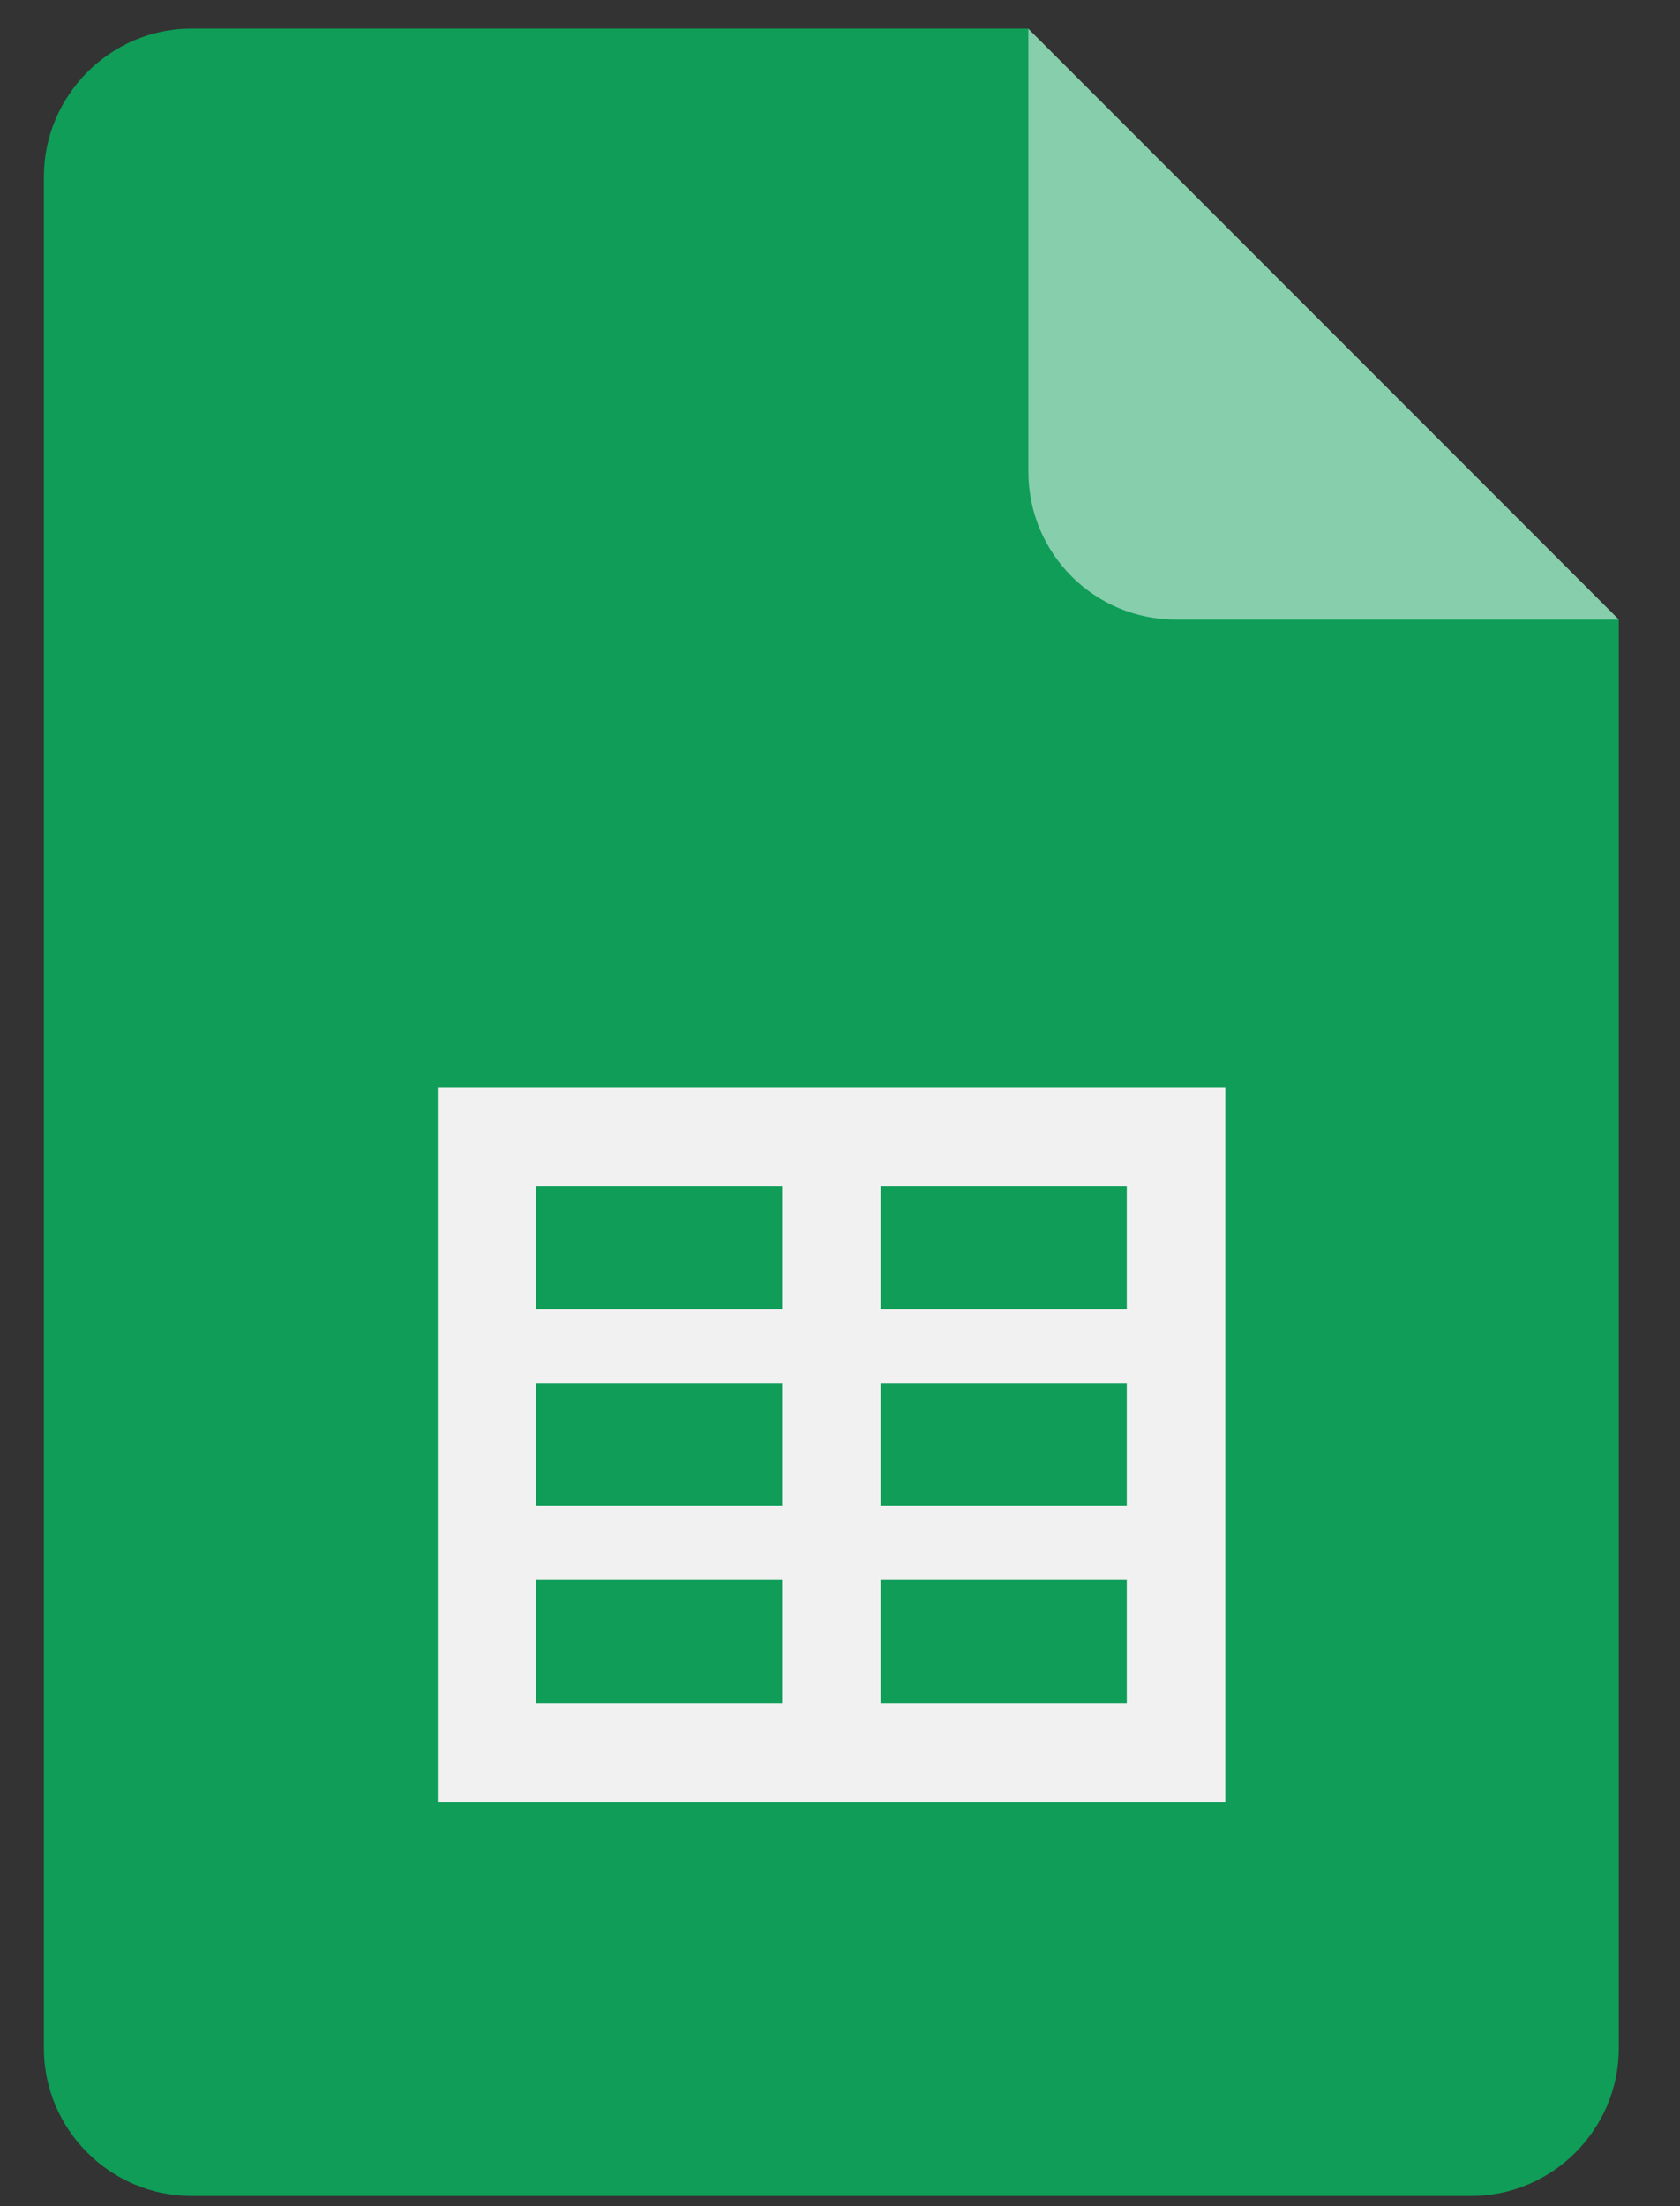 <svg width="16" height="21" viewBox="0 0 16 21" fill="none" xmlns="http://www.w3.org/2000/svg">
<rect x="0" y="0" width="16" height="21" fill="#333333" stroke="none"/>
<path d="M9.793 0.272H1.824C1.051 0.272 0.418 0.909 0.418 1.682V19.497C0.418 20.27 1.051 20.903 1.824 20.903H14.011C14.784 20.903 15.417 20.27 15.417 19.497V5.9L12.134 3.556L9.793 0.272Z" fill="#0F9D58"/>
<path d="M4.169 10.352V17.152H11.67V10.352H4.169ZM7.449 16.213H5.104V15.041H7.449V16.213ZM7.449 14.336H5.104V13.164H7.449V14.336ZM7.449 12.463H5.104V11.29H7.449V12.463ZM10.732 16.213H8.387V15.041H10.731V16.213H10.732ZM10.732 14.336H8.387V13.164H10.731V14.336H10.732ZM10.732 12.463H8.387V11.29H10.731V12.463H10.732Z" fill="#F1F1F1"/>
<path d="M9.794 0.274V4.492C9.794 5.269 10.423 5.898 11.2 5.898H15.418L9.794 0.274Z" fill="#87CEAC"/>
</svg>
